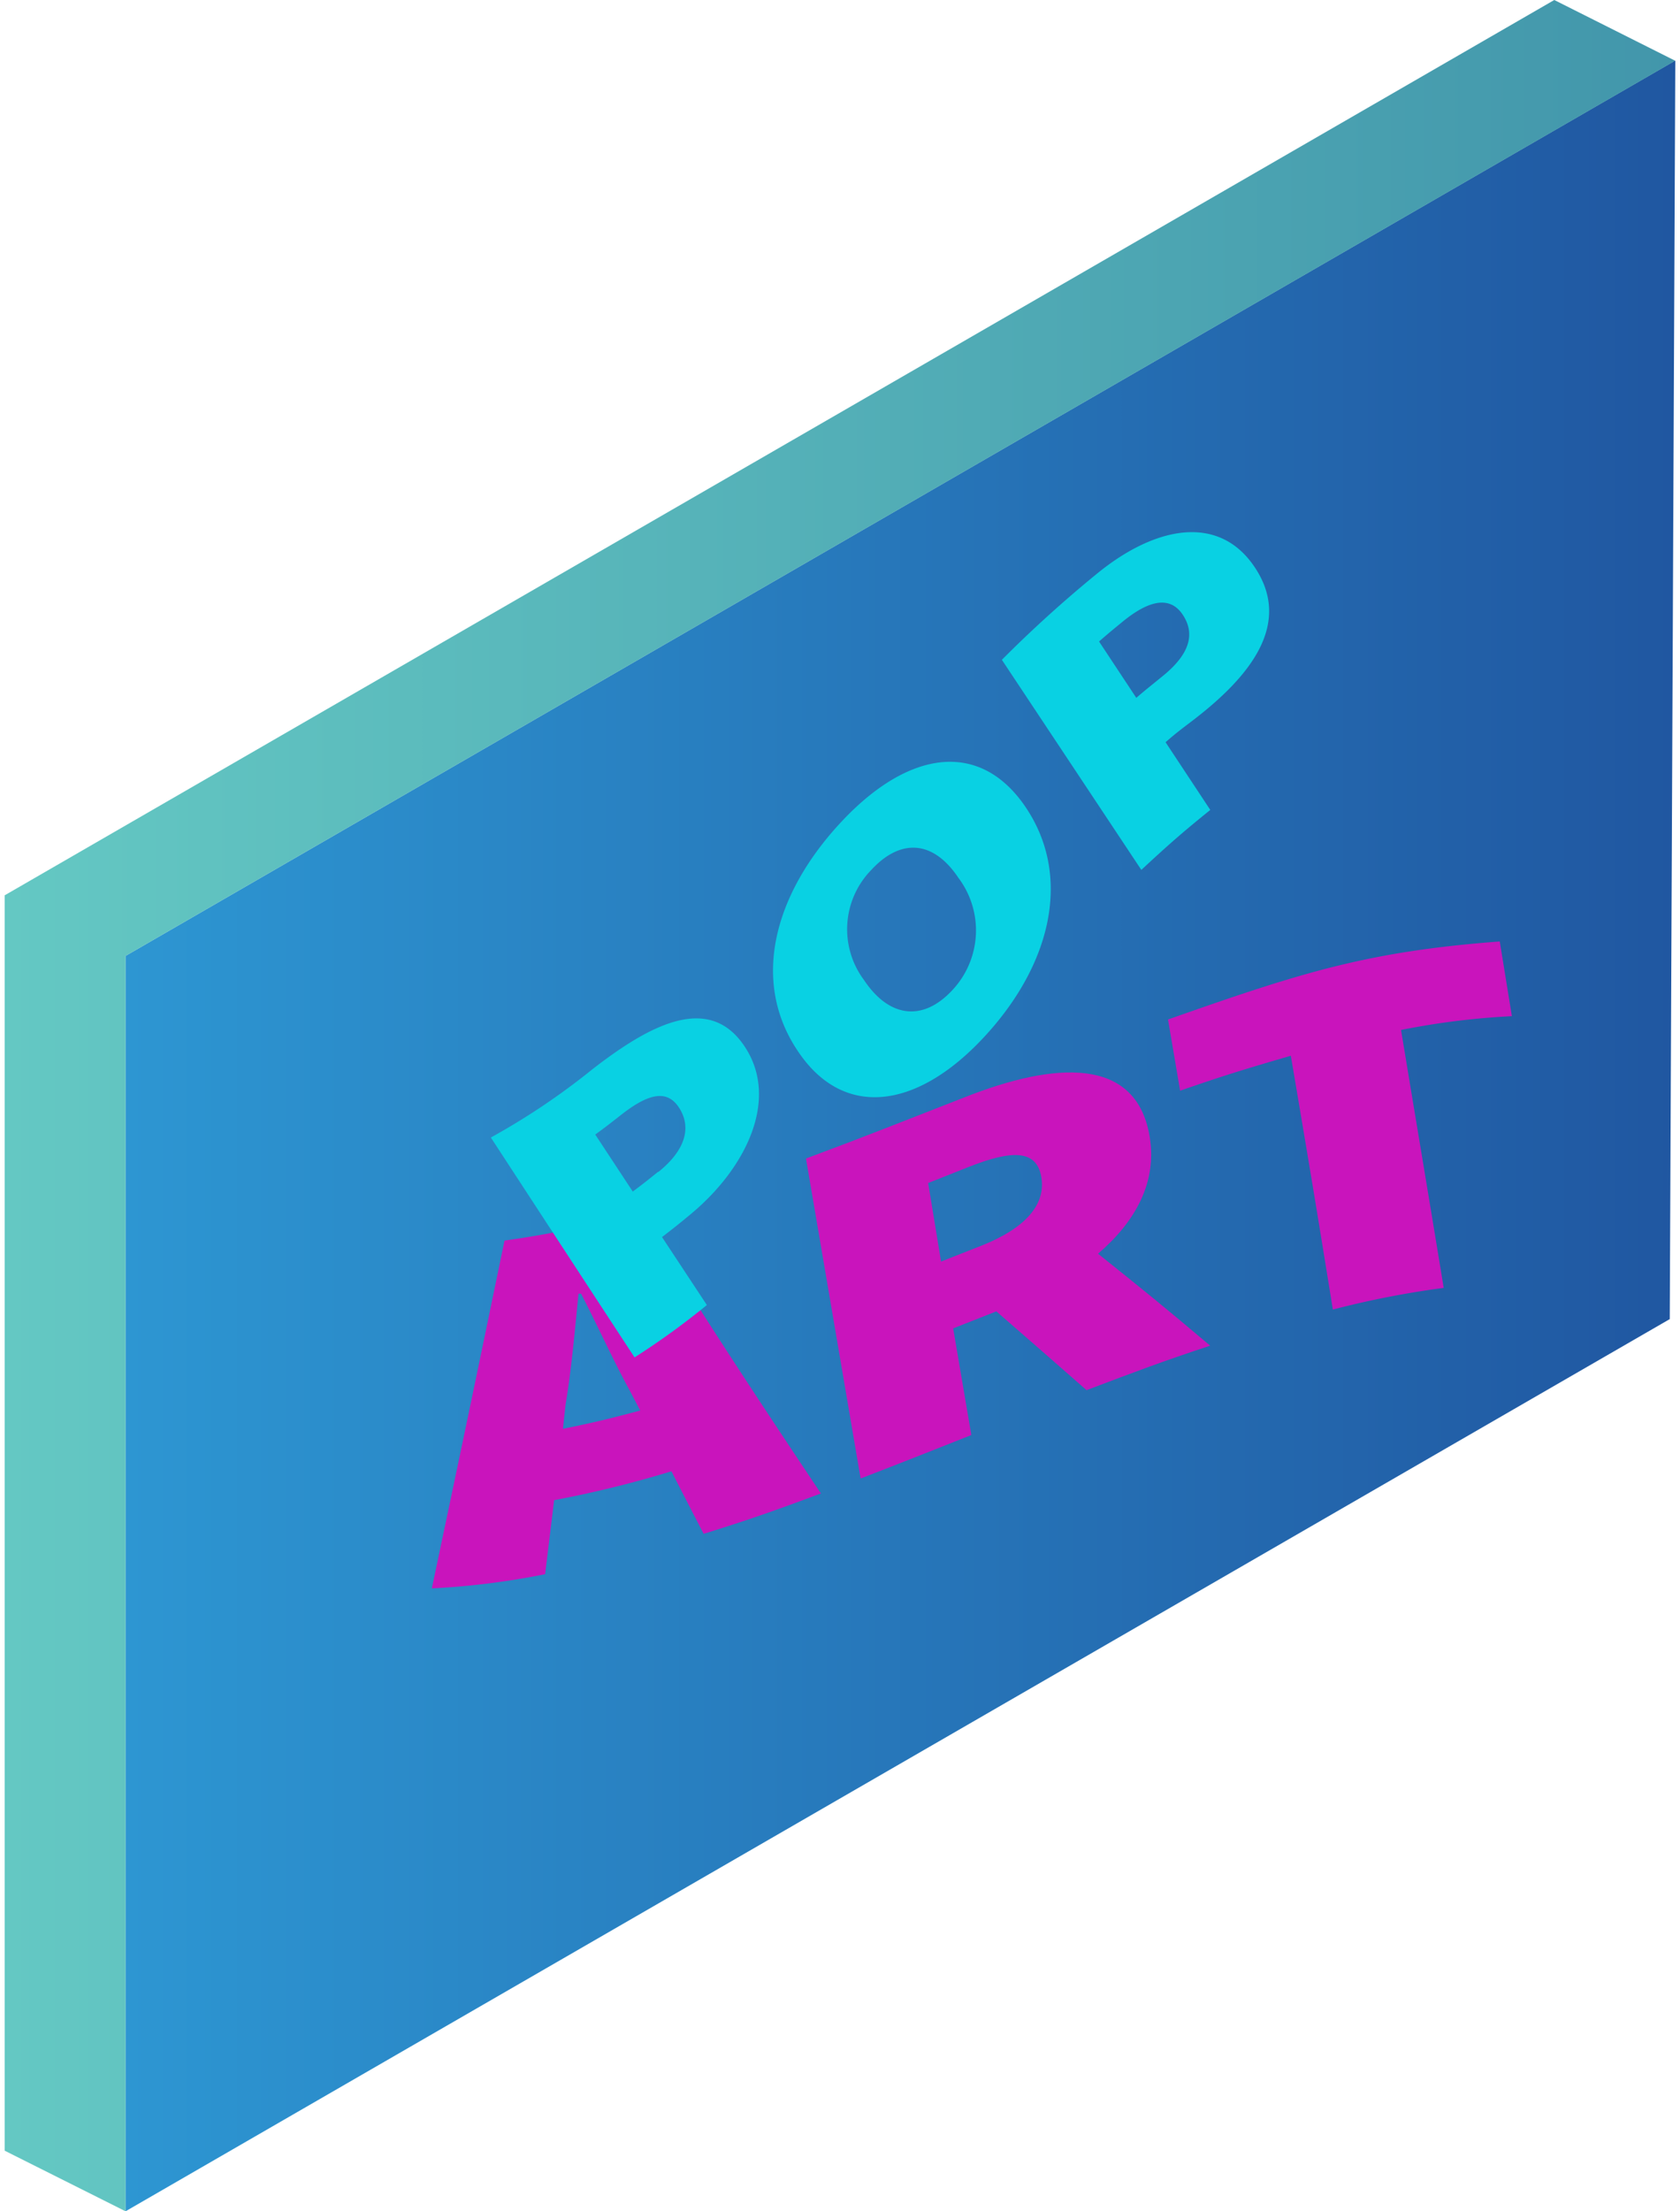 <svg xmlns="http://www.w3.org/2000/svg" xmlns:xlink="http://www.w3.org/1999/xlink" viewBox="0 0 129.62 171.46" width="130" height="171" class="tate__painting">
	<defs>
		<style>
			.tate-painting-cls-1{fill:url(#tate-painting-linear-gradient);}.tate-painting-cls-2{fill:url(#tate-painting-linear-gradient-2);}.tate-painting-cls-3{fill:#c914bc;}.tate-painting-cls-4{fill:#09d1e3;}
		</style>
		<linearGradient id="tate-painting-linear-gradient" x1="9.39" y1="88.07" x2="129.62" y2="88.07" gradientUnits="userSpaceOnUse">
			<stop offset="0" stop-color="#2d96d2" />
			<stop offset="1" stop-color="#2057a1" />
		</linearGradient>
		<linearGradient id="tate-painting-linear-gradient-2" y1="85.73" x2="129.61" y2="85.73" gradientUnits="userSpaceOnUse">
			<stop offset="0" stop-color="#64c8c3" />
			<stop offset="1" stop-color="#4296ab" />
		</linearGradient>
	</defs>
	<g>
		<g>
			<polygon class="tate-painting-cls-1" points="9.39 171.45 9.39 74.11 129.62 4.69 129.19 102.28 9.39 171.45" />
			<polygon class="tate-painting-cls-2" points="9.38 171.46 0 166.76 0 69.42 120.23 0 129.61 4.71 9.38 74.12 9.38 171.46" />
			<path class="tate-painting-cls-3" d="M38.78,96.19A74.73,74.73,0,0,0,49.18,94c5.66,9,8.49,13.33,14.15,21.8-3.64,1.35-5.46,2-9.1,3.13-1-1.93-1.5-2.9-2.5-4.85a85.27,85.27,0,0,1-9.1,2.24l-.7,5.74a59.42,59.42,0,0,1-8.79,1.1C35.4,112.47,36.53,107.07,38.78,96.19Zm4.53,14.6c2.4-.49,3.6-.78,6-1.42l-.84-1.6c-1.21-2.2-2.52-5.09-3.75-7.46l-.2,0c-.27,2.74-.56,6-1,8.57Z" />
			<path class="tate-painting-cls-3" d="M62.17,89.83C67.09,88,69.55,87,74.46,85.09c7-2.77,13.31-3.2,14.37,3,.61,3.56-1.09,6.63-4,9.12,3.48,2.78,5.22,4.19,8.7,7.13-3.84,1.27-5.76,2-9.59,3.45-2.81-2.47-4.21-3.68-7-6.11L73.59,103,75,111.27c-3.44,1.36-5.16,2.05-8.59,3.37C64.72,104.73,63.87,99.77,62.17,89.83ZM75.8,96.58c3.4-1.35,5-3.19,4.63-5.32s-2.28-2.11-5.68-.76l-3.1,1.23,1,6.09Z" />
			<path class="tate-painting-cls-3" d="M99.79,81.86c-3.44,1-5.16,1.52-8.59,2.71l-.94-5.52C100.57,75.42,105.73,73.77,116,73l.94,5.79a59.23,59.23,0,0,0-8.6,1.07c1.32,8,2,12,3.31,20a71.19,71.19,0,0,0-8.6,1.68C101.78,93.65,101.12,89.71,99.79,81.86Z" />
			<path class="tate-painting-cls-4" d="M37.72,88.2a54.09,54.09,0,0,0,7.89-5.3c4.55-3.53,9.07-5.86,11.8-1.76s.1,9.45-4.18,13c-.88.73-1.33,1.09-2.23,1.78l3.48,5.27a59.46,59.46,0,0,1-5.61,4.06C44.42,98.46,42.2,95.06,37.72,88.2Zm13,2.67c2.16-1.74,2.57-3.51,1.59-5s-2.51-1-4.62.68c-.74.58-1.11.87-1.87,1.42l2.91,4.42C49.5,91.82,49.89,91.51,50.68,90.87Z" />
			<path class="tate-painting-cls-4" d="M61.5,81.44c-3.55-5.32-1.9-12,3.36-17.66s10.85-6.44,14.39-1.14,2,12.11-3.27,17.78S65,86.76,61.5,81.44ZM74,68.07c-1.95-2.92-4.47-3.09-6.75-.63A6.58,6.58,0,0,0,66.68,76c1.95,2.92,4.57,3.23,6.85.77A6.77,6.77,0,0,0,74,68.07Z" />
			<path class="tate-painting-cls-4" d="M77.37,51.16a96.4,96.4,0,0,1,7.32-6.63c4.48-3.69,9.53-4.79,12.35-.47s-.37,8.34-4.74,11.71c-.9.69-1.34,1-2.23,1.78l3.47,5.25c-2.18,1.76-3.25,2.7-5.35,4.65ZM89.75,52.5c2.17-1.72,2.65-3.31,1.67-4.81s-2.6-1.19-4.69.52c-.73.6-1.1.9-1.82,1.53l2.89,4.37C88.57,53.44,89,53.12,89.75,52.5Z" />
		</g>
	</g>
</svg>
